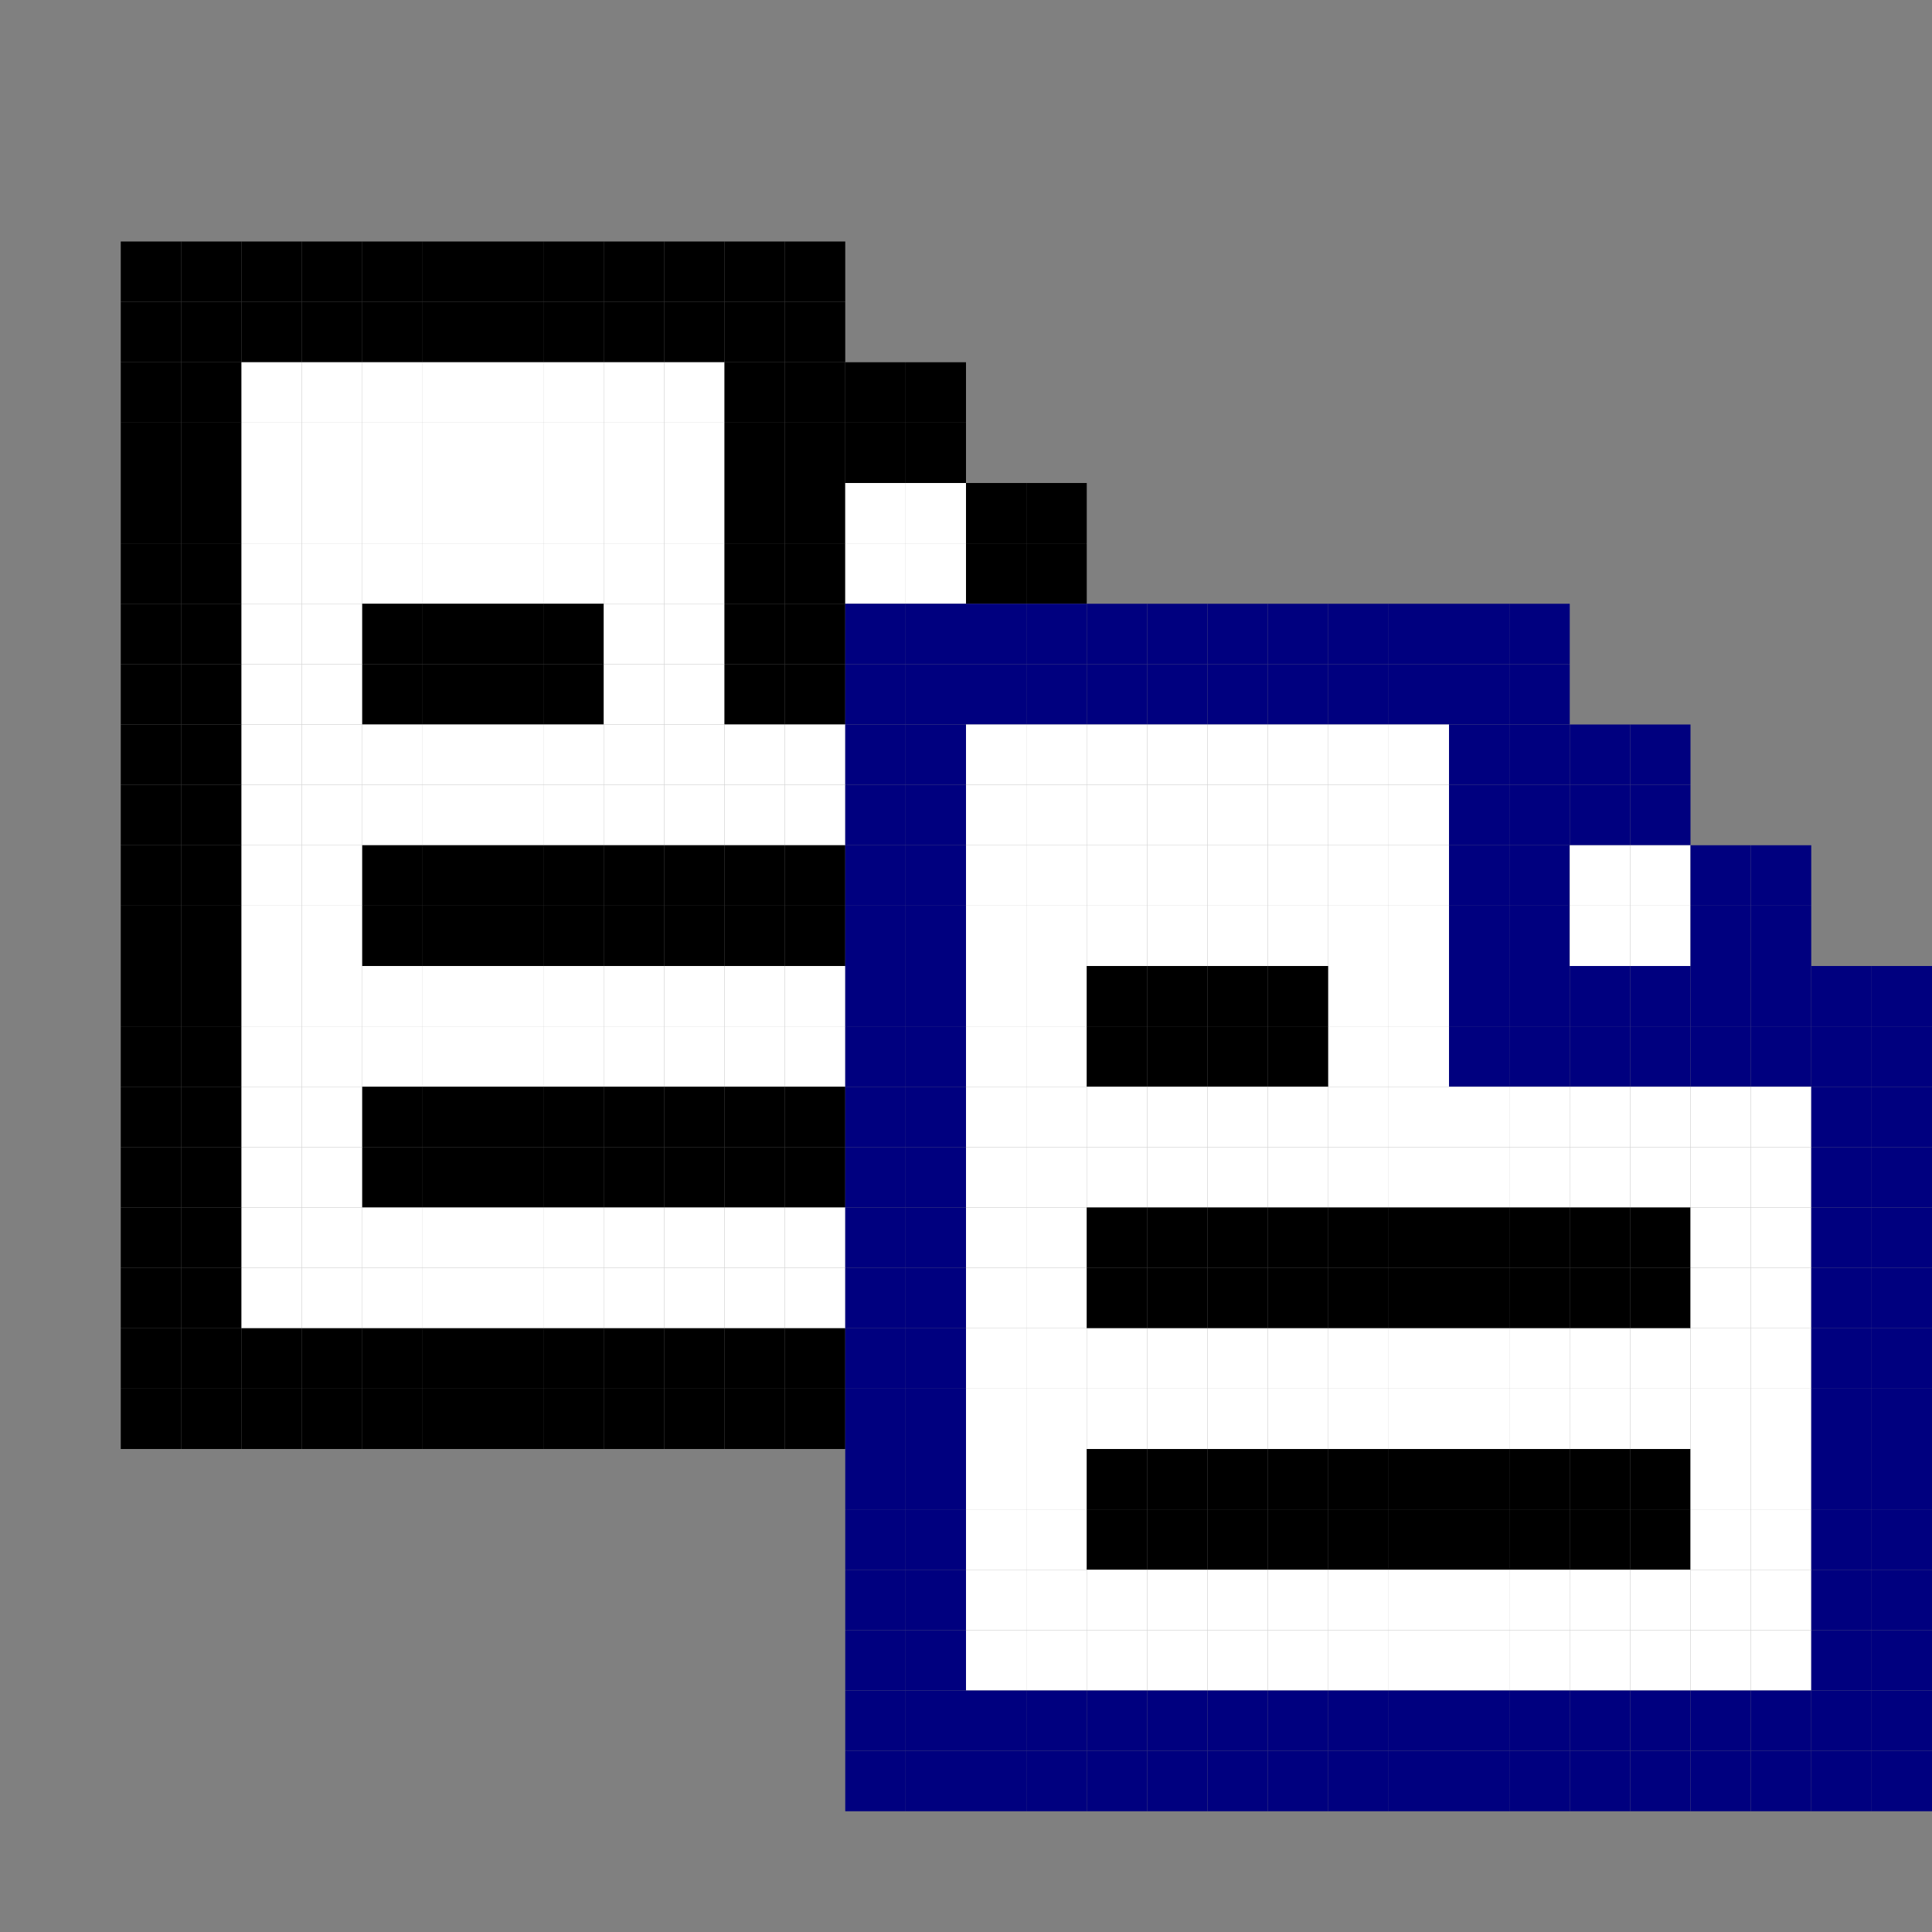 <?xml version="1.0" encoding="utf-8" ?>
<svg baseProfile="full" height="128px" version="1.1" width="128px" xmlns="http://www.w3.org/2000/svg" xmlns:ev="http://www.w3.org/2001/xml-events" xmlns:xlink="http://www.w3.org/1999/xlink"><rect width="100%" height="100%" fill="#808080" stroke="none"/><defs /><rect fill="rgb(0,0,0)" height="4px" width="4px" x="8px" y="16px" /><rect fill="rgb(0,0,0)" height="4px" width="4px" x="12px" y="16px" /><rect fill="rgb(0,0,0)" height="4px" width="4px" x="16px" y="16px" /><rect fill="rgb(0,0,0)" height="4px" width="4px" x="20px" y="16px" /><rect fill="rgb(0,0,0)" height="4px" width="4px" x="24px" y="16px" /><rect fill="rgb(0,0,0)" height="4px" width="4px" x="28px" y="16px" /><rect fill="rgb(0,0,0)" height="4px" width="4px" x="32px" y="16px" /><rect fill="rgb(0,0,0)" height="4px" width="4px" x="36px" y="16px" /><rect fill="rgb(0,0,0)" height="4px" width="4px" x="40px" y="16px" /><rect fill="rgb(0,0,0)" height="4px" width="4px" x="44px" y="16px" /><rect fill="rgb(0,0,0)" height="4px" width="4px" x="48px" y="16px" /><rect fill="rgb(0,0,0)" height="4px" width="4px" x="52px" y="16px" /><rect fill="rgb(0,0,0)" height="4px" width="4px" x="8px" y="20px" /><rect fill="rgb(0,0,0)" height="4px" width="4px" x="12px" y="20px" /><rect fill="rgb(0,0,0)" height="4px" width="4px" x="16px" y="20px" /><rect fill="rgb(0,0,0)" height="4px" width="4px" x="20px" y="20px" /><rect fill="rgb(0,0,0)" height="4px" width="4px" x="24px" y="20px" /><rect fill="rgb(0,0,0)" height="4px" width="4px" x="28px" y="20px" /><rect fill="rgb(0,0,0)" height="4px" width="4px" x="32px" y="20px" /><rect fill="rgb(0,0,0)" height="4px" width="4px" x="36px" y="20px" /><rect fill="rgb(0,0,0)" height="4px" width="4px" x="40px" y="20px" /><rect fill="rgb(0,0,0)" height="4px" width="4px" x="44px" y="20px" /><rect fill="rgb(0,0,0)" height="4px" width="4px" x="48px" y="20px" /><rect fill="rgb(0,0,0)" height="4px" width="4px" x="52px" y="20px" /><rect fill="rgb(0,0,0)" height="4px" width="4px" x="8px" y="24px" /><rect fill="rgb(0,0,0)" height="4px" width="4px" x="12px" y="24px" /><rect fill="rgb(255,255,255)" height="4px" width="4px" x="16px" y="24px" /><rect fill="rgb(255,255,255)" height="4px" width="4px" x="20px" y="24px" /><rect fill="rgb(255,255,255)" height="4px" width="4px" x="24px" y="24px" /><rect fill="rgb(255,255,255)" height="4px" width="4px" x="28px" y="24px" /><rect fill="rgb(255,255,255)" height="4px" width="4px" x="32px" y="24px" /><rect fill="rgb(255,255,255)" height="4px" width="4px" x="36px" y="24px" /><rect fill="rgb(255,255,255)" height="4px" width="4px" x="40px" y="24px" /><rect fill="rgb(255,255,255)" height="4px" width="4px" x="44px" y="24px" /><rect fill="rgb(0,0,0)" height="4px" width="4px" x="48px" y="24px" /><rect fill="rgb(0,0,0)" height="4px" width="4px" x="52px" y="24px" /><rect fill="rgb(0,0,0)" height="4px" width="4px" x="56px" y="24px" /><rect fill="rgb(0,0,0)" height="4px" width="4px" x="60px" y="24px" /><rect fill="rgb(0,0,0)" height="4px" width="4px" x="8px" y="28px" /><rect fill="rgb(0,0,0)" height="4px" width="4px" x="12px" y="28px" /><rect fill="rgb(255,255,255)" height="4px" width="4px" x="16px" y="28px" /><rect fill="rgb(255,255,255)" height="4px" width="4px" x="20px" y="28px" /><rect fill="rgb(255,255,255)" height="4px" width="4px" x="24px" y="28px" /><rect fill="rgb(255,255,255)" height="4px" width="4px" x="28px" y="28px" /><rect fill="rgb(255,255,255)" height="4px" width="4px" x="32px" y="28px" /><rect fill="rgb(255,255,255)" height="4px" width="4px" x="36px" y="28px" /><rect fill="rgb(255,255,255)" height="4px" width="4px" x="40px" y="28px" /><rect fill="rgb(255,255,255)" height="4px" width="4px" x="44px" y="28px" /><rect fill="rgb(0,0,0)" height="4px" width="4px" x="48px" y="28px" /><rect fill="rgb(0,0,0)" height="4px" width="4px" x="52px" y="28px" /><rect fill="rgb(0,0,0)" height="4px" width="4px" x="56px" y="28px" /><rect fill="rgb(0,0,0)" height="4px" width="4px" x="60px" y="28px" /><rect fill="rgb(0,0,0)" height="4px" width="4px" x="8px" y="32px" /><rect fill="rgb(0,0,0)" height="4px" width="4px" x="12px" y="32px" /><rect fill="rgb(255,255,255)" height="4px" width="4px" x="16px" y="32px" /><rect fill="rgb(255,255,255)" height="4px" width="4px" x="20px" y="32px" /><rect fill="rgb(255,255,255)" height="4px" width="4px" x="24px" y="32px" /><rect fill="rgb(255,255,255)" height="4px" width="4px" x="28px" y="32px" /><rect fill="rgb(255,255,255)" height="4px" width="4px" x="32px" y="32px" /><rect fill="rgb(255,255,255)" height="4px" width="4px" x="36px" y="32px" /><rect fill="rgb(255,255,255)" height="4px" width="4px" x="40px" y="32px" /><rect fill="rgb(255,255,255)" height="4px" width="4px" x="44px" y="32px" /><rect fill="rgb(0,0,0)" height="4px" width="4px" x="48px" y="32px" /><rect fill="rgb(0,0,0)" height="4px" width="4px" x="52px" y="32px" /><rect fill="rgb(255,255,255)" height="4px" width="4px" x="56px" y="32px" /><rect fill="rgb(255,255,255)" height="4px" width="4px" x="60px" y="32px" /><rect fill="rgb(0,0,0)" height="4px" width="4px" x="64px" y="32px" /><rect fill="rgb(0,0,0)" height="4px" width="4px" x="68px" y="32px" /><rect fill="rgb(0,0,0)" height="4px" width="4px" x="8px" y="36px" /><rect fill="rgb(0,0,0)" height="4px" width="4px" x="12px" y="36px" /><rect fill="rgb(255,255,255)" height="4px" width="4px" x="16px" y="36px" /><rect fill="rgb(255,255,255)" height="4px" width="4px" x="20px" y="36px" /><rect fill="rgb(255,255,255)" height="4px" width="4px" x="24px" y="36px" /><rect fill="rgb(255,255,255)" height="4px" width="4px" x="28px" y="36px" /><rect fill="rgb(255,255,255)" height="4px" width="4px" x="32px" y="36px" /><rect fill="rgb(255,255,255)" height="4px" width="4px" x="36px" y="36px" /><rect fill="rgb(255,255,255)" height="4px" width="4px" x="40px" y="36px" /><rect fill="rgb(255,255,255)" height="4px" width="4px" x="44px" y="36px" /><rect fill="rgb(0,0,0)" height="4px" width="4px" x="48px" y="36px" /><rect fill="rgb(0,0,0)" height="4px" width="4px" x="52px" y="36px" /><rect fill="rgb(255,255,255)" height="4px" width="4px" x="56px" y="36px" /><rect fill="rgb(255,255,255)" height="4px" width="4px" x="60px" y="36px" /><rect fill="rgb(0,0,0)" height="4px" width="4px" x="64px" y="36px" /><rect fill="rgb(0,0,0)" height="4px" width="4px" x="68px" y="36px" /><rect fill="rgb(0,0,0)" height="4px" width="4px" x="8px" y="40px" /><rect fill="rgb(0,0,0)" height="4px" width="4px" x="12px" y="40px" /><rect fill="rgb(255,255,255)" height="4px" width="4px" x="16px" y="40px" /><rect fill="rgb(255,255,255)" height="4px" width="4px" x="20px" y="40px" /><rect fill="rgb(0,0,0)" height="4px" width="4px" x="24px" y="40px" /><rect fill="rgb(0,0,0)" height="4px" width="4px" x="28px" y="40px" /><rect fill="rgb(0,0,0)" height="4px" width="4px" x="32px" y="40px" /><rect fill="rgb(0,0,0)" height="4px" width="4px" x="36px" y="40px" /><rect fill="rgb(255,255,255)" height="4px" width="4px" x="40px" y="40px" /><rect fill="rgb(255,255,255)" height="4px" width="4px" x="44px" y="40px" /><rect fill="rgb(0,0,0)" height="4px" width="4px" x="48px" y="40px" /><rect fill="rgb(0,0,0)" height="4px" width="4px" x="52px" y="40px" /><rect fill="rgb(0,0,127)" height="4px" width="4px" x="56px" y="40px" /><rect fill="rgb(0,0,127)" height="4px" width="4px" x="60px" y="40px" /><rect fill="rgb(0,0,127)" height="4px" width="4px" x="64px" y="40px" /><rect fill="rgb(0,0,127)" height="4px" width="4px" x="68px" y="40px" /><rect fill="rgb(0,0,127)" height="4px" width="4px" x="72px" y="40px" /><rect fill="rgb(0,0,127)" height="4px" width="4px" x="76px" y="40px" /><rect fill="rgb(0,0,127)" height="4px" width="4px" x="80px" y="40px" /><rect fill="rgb(0,0,127)" height="4px" width="4px" x="84px" y="40px" /><rect fill="rgb(0,0,127)" height="4px" width="4px" x="88px" y="40px" /><rect fill="rgb(0,0,127)" height="4px" width="4px" x="92px" y="40px" /><rect fill="rgb(0,0,127)" height="4px" width="4px" x="96px" y="40px" /><rect fill="rgb(0,0,127)" height="4px" width="4px" x="100px" y="40px" /><rect fill="rgb(0,0,0)" height="4px" width="4px" x="8px" y="44px" /><rect fill="rgb(0,0,0)" height="4px" width="4px" x="12px" y="44px" /><rect fill="rgb(255,255,255)" height="4px" width="4px" x="16px" y="44px" /><rect fill="rgb(255,255,255)" height="4px" width="4px" x="20px" y="44px" /><rect fill="rgb(0,0,0)" height="4px" width="4px" x="24px" y="44px" /><rect fill="rgb(0,0,0)" height="4px" width="4px" x="28px" y="44px" /><rect fill="rgb(0,0,0)" height="4px" width="4px" x="32px" y="44px" /><rect fill="rgb(0,0,0)" height="4px" width="4px" x="36px" y="44px" /><rect fill="rgb(255,255,255)" height="4px" width="4px" x="40px" y="44px" /><rect fill="rgb(255,255,255)" height="4px" width="4px" x="44px" y="44px" /><rect fill="rgb(0,0,0)" height="4px" width="4px" x="48px" y="44px" /><rect fill="rgb(0,0,0)" height="4px" width="4px" x="52px" y="44px" /><rect fill="rgb(0,0,127)" height="4px" width="4px" x="56px" y="44px" /><rect fill="rgb(0,0,127)" height="4px" width="4px" x="60px" y="44px" /><rect fill="rgb(0,0,127)" height="4px" width="4px" x="64px" y="44px" /><rect fill="rgb(0,0,127)" height="4px" width="4px" x="68px" y="44px" /><rect fill="rgb(0,0,127)" height="4px" width="4px" x="72px" y="44px" /><rect fill="rgb(0,0,127)" height="4px" width="4px" x="76px" y="44px" /><rect fill="rgb(0,0,127)" height="4px" width="4px" x="80px" y="44px" /><rect fill="rgb(0,0,127)" height="4px" width="4px" x="84px" y="44px" /><rect fill="rgb(0,0,127)" height="4px" width="4px" x="88px" y="44px" /><rect fill="rgb(0,0,127)" height="4px" width="4px" x="92px" y="44px" /><rect fill="rgb(0,0,127)" height="4px" width="4px" x="96px" y="44px" /><rect fill="rgb(0,0,127)" height="4px" width="4px" x="100px" y="44px" /><rect fill="rgb(0,0,0)" height="4px" width="4px" x="8px" y="48px" /><rect fill="rgb(0,0,0)" height="4px" width="4px" x="12px" y="48px" /><rect fill="rgb(255,255,255)" height="4px" width="4px" x="16px" y="48px" /><rect fill="rgb(255,255,255)" height="4px" width="4px" x="20px" y="48px" /><rect fill="rgb(255,255,255)" height="4px" width="4px" x="24px" y="48px" /><rect fill="rgb(255,255,255)" height="4px" width="4px" x="28px" y="48px" /><rect fill="rgb(255,255,255)" height="4px" width="4px" x="32px" y="48px" /><rect fill="rgb(255,255,255)" height="4px" width="4px" x="36px" y="48px" /><rect fill="rgb(255,255,255)" height="4px" width="4px" x="40px" y="48px" /><rect fill="rgb(255,255,255)" height="4px" width="4px" x="44px" y="48px" /><rect fill="rgb(255,255,255)" height="4px" width="4px" x="48px" y="48px" /><rect fill="rgb(255,255,255)" height="4px" width="4px" x="52px" y="48px" /><rect fill="rgb(0,0,127)" height="4px" width="4px" x="56px" y="48px" /><rect fill="rgb(0,0,127)" height="4px" width="4px" x="60px" y="48px" /><rect fill="rgb(255,255,255)" height="4px" width="4px" x="64px" y="48px" /><rect fill="rgb(255,255,255)" height="4px" width="4px" x="68px" y="48px" /><rect fill="rgb(255,255,255)" height="4px" width="4px" x="72px" y="48px" /><rect fill="rgb(255,255,255)" height="4px" width="4px" x="76px" y="48px" /><rect fill="rgb(255,255,255)" height="4px" width="4px" x="80px" y="48px" /><rect fill="rgb(255,255,255)" height="4px" width="4px" x="84px" y="48px" /><rect fill="rgb(255,255,255)" height="4px" width="4px" x="88px" y="48px" /><rect fill="rgb(255,255,255)" height="4px" width="4px" x="92px" y="48px" /><rect fill="rgb(0,0,127)" height="4px" width="4px" x="96px" y="48px" /><rect fill="rgb(0,0,127)" height="4px" width="4px" x="100px" y="48px" /><rect fill="rgb(0,0,127)" height="4px" width="4px" x="104px" y="48px" /><rect fill="rgb(0,0,127)" height="4px" width="4px" x="108px" y="48px" /><rect fill="rgb(0,0,0)" height="4px" width="4px" x="8px" y="52px" /><rect fill="rgb(0,0,0)" height="4px" width="4px" x="12px" y="52px" /><rect fill="rgb(255,255,255)" height="4px" width="4px" x="16px" y="52px" /><rect fill="rgb(255,255,255)" height="4px" width="4px" x="20px" y="52px" /><rect fill="rgb(255,255,255)" height="4px" width="4px" x="24px" y="52px" /><rect fill="rgb(255,255,255)" height="4px" width="4px" x="28px" y="52px" /><rect fill="rgb(255,255,255)" height="4px" width="4px" x="32px" y="52px" /><rect fill="rgb(255,255,255)" height="4px" width="4px" x="36px" y="52px" /><rect fill="rgb(255,255,255)" height="4px" width="4px" x="40px" y="52px" /><rect fill="rgb(255,255,255)" height="4px" width="4px" x="44px" y="52px" /><rect fill="rgb(255,255,255)" height="4px" width="4px" x="48px" y="52px" /><rect fill="rgb(255,255,255)" height="4px" width="4px" x="52px" y="52px" /><rect fill="rgb(0,0,127)" height="4px" width="4px" x="56px" y="52px" /><rect fill="rgb(0,0,127)" height="4px" width="4px" x="60px" y="52px" /><rect fill="rgb(255,255,255)" height="4px" width="4px" x="64px" y="52px" /><rect fill="rgb(255,255,255)" height="4px" width="4px" x="68px" y="52px" /><rect fill="rgb(255,255,255)" height="4px" width="4px" x="72px" y="52px" /><rect fill="rgb(255,255,255)" height="4px" width="4px" x="76px" y="52px" /><rect fill="rgb(255,255,255)" height="4px" width="4px" x="80px" y="52px" /><rect fill="rgb(255,255,255)" height="4px" width="4px" x="84px" y="52px" /><rect fill="rgb(255,255,255)" height="4px" width="4px" x="88px" y="52px" /><rect fill="rgb(255,255,255)" height="4px" width="4px" x="92px" y="52px" /><rect fill="rgb(0,0,127)" height="4px" width="4px" x="96px" y="52px" /><rect fill="rgb(0,0,127)" height="4px" width="4px" x="100px" y="52px" /><rect fill="rgb(0,0,127)" height="4px" width="4px" x="104px" y="52px" /><rect fill="rgb(0,0,127)" height="4px" width="4px" x="108px" y="52px" /><rect fill="rgb(0,0,0)" height="4px" width="4px" x="8px" y="56px" /><rect fill="rgb(0,0,0)" height="4px" width="4px" x="12px" y="56px" /><rect fill="rgb(255,255,255)" height="4px" width="4px" x="16px" y="56px" /><rect fill="rgb(255,255,255)" height="4px" width="4px" x="20px" y="56px" /><rect fill="rgb(0,0,0)" height="4px" width="4px" x="24px" y="56px" /><rect fill="rgb(0,0,0)" height="4px" width="4px" x="28px" y="56px" /><rect fill="rgb(0,0,0)" height="4px" width="4px" x="32px" y="56px" /><rect fill="rgb(0,0,0)" height="4px" width="4px" x="36px" y="56px" /><rect fill="rgb(0,0,0)" height="4px" width="4px" x="40px" y="56px" /><rect fill="rgb(0,0,0)" height="4px" width="4px" x="44px" y="56px" /><rect fill="rgb(0,0,0)" height="4px" width="4px" x="48px" y="56px" /><rect fill="rgb(0,0,0)" height="4px" width="4px" x="52px" y="56px" /><rect fill="rgb(0,0,127)" height="4px" width="4px" x="56px" y="56px" /><rect fill="rgb(0,0,127)" height="4px" width="4px" x="60px" y="56px" /><rect fill="rgb(255,255,255)" height="4px" width="4px" x="64px" y="56px" /><rect fill="rgb(255,255,255)" height="4px" width="4px" x="68px" y="56px" /><rect fill="rgb(255,255,255)" height="4px" width="4px" x="72px" y="56px" /><rect fill="rgb(255,255,255)" height="4px" width="4px" x="76px" y="56px" /><rect fill="rgb(255,255,255)" height="4px" width="4px" x="80px" y="56px" /><rect fill="rgb(255,255,255)" height="4px" width="4px" x="84px" y="56px" /><rect fill="rgb(255,255,255)" height="4px" width="4px" x="88px" y="56px" /><rect fill="rgb(255,255,255)" height="4px" width="4px" x="92px" y="56px" /><rect fill="rgb(0,0,127)" height="4px" width="4px" x="96px" y="56px" /><rect fill="rgb(0,0,127)" height="4px" width="4px" x="100px" y="56px" /><rect fill="rgb(255,255,255)" height="4px" width="4px" x="104px" y="56px" /><rect fill="rgb(255,255,255)" height="4px" width="4px" x="108px" y="56px" /><rect fill="rgb(0,0,127)" height="4px" width="4px" x="112px" y="56px" /><rect fill="rgb(0,0,127)" height="4px" width="4px" x="116px" y="56px" /><rect fill="rgb(0,0,0)" height="4px" width="4px" x="8px" y="60px" /><rect fill="rgb(0,0,0)" height="4px" width="4px" x="12px" y="60px" /><rect fill="rgb(255,255,255)" height="4px" width="4px" x="16px" y="60px" /><rect fill="rgb(255,255,255)" height="4px" width="4px" x="20px" y="60px" /><rect fill="rgb(0,0,0)" height="4px" width="4px" x="24px" y="60px" /><rect fill="rgb(0,0,0)" height="4px" width="4px" x="28px" y="60px" /><rect fill="rgb(0,0,0)" height="4px" width="4px" x="32px" y="60px" /><rect fill="rgb(0,0,0)" height="4px" width="4px" x="36px" y="60px" /><rect fill="rgb(0,0,0)" height="4px" width="4px" x="40px" y="60px" /><rect fill="rgb(0,0,0)" height="4px" width="4px" x="44px" y="60px" /><rect fill="rgb(0,0,0)" height="4px" width="4px" x="48px" y="60px" /><rect fill="rgb(0,0,0)" height="4px" width="4px" x="52px" y="60px" /><rect fill="rgb(0,0,127)" height="4px" width="4px" x="56px" y="60px" /><rect fill="rgb(0,0,127)" height="4px" width="4px" x="60px" y="60px" /><rect fill="rgb(255,255,255)" height="4px" width="4px" x="64px" y="60px" /><rect fill="rgb(255,255,255)" height="4px" width="4px" x="68px" y="60px" /><rect fill="rgb(255,255,255)" height="4px" width="4px" x="72px" y="60px" /><rect fill="rgb(255,255,255)" height="4px" width="4px" x="76px" y="60px" /><rect fill="rgb(255,255,255)" height="4px" width="4px" x="80px" y="60px" /><rect fill="rgb(255,255,255)" height="4px" width="4px" x="84px" y="60px" /><rect fill="rgb(255,255,255)" height="4px" width="4px" x="88px" y="60px" /><rect fill="rgb(255,255,255)" height="4px" width="4px" x="92px" y="60px" /><rect fill="rgb(0,0,127)" height="4px" width="4px" x="96px" y="60px" /><rect fill="rgb(0,0,127)" height="4px" width="4px" x="100px" y="60px" /><rect fill="rgb(255,255,255)" height="4px" width="4px" x="104px" y="60px" /><rect fill="rgb(255,255,255)" height="4px" width="4px" x="108px" y="60px" /><rect fill="rgb(0,0,127)" height="4px" width="4px" x="112px" y="60px" /><rect fill="rgb(0,0,127)" height="4px" width="4px" x="116px" y="60px" /><rect fill="rgb(0,0,0)" height="4px" width="4px" x="8px" y="64px" /><rect fill="rgb(0,0,0)" height="4px" width="4px" x="12px" y="64px" /><rect fill="rgb(255,255,255)" height="4px" width="4px" x="16px" y="64px" /><rect fill="rgb(255,255,255)" height="4px" width="4px" x="20px" y="64px" /><rect fill="rgb(255,255,255)" height="4px" width="4px" x="24px" y="64px" /><rect fill="rgb(255,255,255)" height="4px" width="4px" x="28px" y="64px" /><rect fill="rgb(255,255,255)" height="4px" width="4px" x="32px" y="64px" /><rect fill="rgb(255,255,255)" height="4px" width="4px" x="36px" y="64px" /><rect fill="rgb(255,255,255)" height="4px" width="4px" x="40px" y="64px" /><rect fill="rgb(255,255,255)" height="4px" width="4px" x="44px" y="64px" /><rect fill="rgb(255,255,255)" height="4px" width="4px" x="48px" y="64px" /><rect fill="rgb(255,255,255)" height="4px" width="4px" x="52px" y="64px" /><rect fill="rgb(0,0,127)" height="4px" width="4px" x="56px" y="64px" /><rect fill="rgb(0,0,127)" height="4px" width="4px" x="60px" y="64px" /><rect fill="rgb(255,255,255)" height="4px" width="4px" x="64px" y="64px" /><rect fill="rgb(255,255,255)" height="4px" width="4px" x="68px" y="64px" /><rect fill="rgb(0,0,0)" height="4px" width="4px" x="72px" y="64px" /><rect fill="rgb(0,0,0)" height="4px" width="4px" x="76px" y="64px" /><rect fill="rgb(0,0,0)" height="4px" width="4px" x="80px" y="64px" /><rect fill="rgb(0,0,0)" height="4px" width="4px" x="84px" y="64px" /><rect fill="rgb(255,255,255)" height="4px" width="4px" x="88px" y="64px" /><rect fill="rgb(255,255,255)" height="4px" width="4px" x="92px" y="64px" /><rect fill="rgb(0,0,127)" height="4px" width="4px" x="96px" y="64px" /><rect fill="rgb(0,0,127)" height="4px" width="4px" x="100px" y="64px" /><rect fill="rgb(0,0,127)" height="4px" width="4px" x="104px" y="64px" /><rect fill="rgb(0,0,127)" height="4px" width="4px" x="108px" y="64px" /><rect fill="rgb(0,0,127)" height="4px" width="4px" x="112px" y="64px" /><rect fill="rgb(0,0,127)" height="4px" width="4px" x="116px" y="64px" /><rect fill="rgb(0,0,127)" height="4px" width="4px" x="120px" y="64px" /><rect fill="rgb(0,0,127)" height="4px" width="4px" x="124px" y="64px" /><rect fill="rgb(0,0,0)" height="4px" width="4px" x="8px" y="68px" /><rect fill="rgb(0,0,0)" height="4px" width="4px" x="12px" y="68px" /><rect fill="rgb(255,255,255)" height="4px" width="4px" x="16px" y="68px" /><rect fill="rgb(255,255,255)" height="4px" width="4px" x="20px" y="68px" /><rect fill="rgb(255,255,255)" height="4px" width="4px" x="24px" y="68px" /><rect fill="rgb(255,255,255)" height="4px" width="4px" x="28px" y="68px" /><rect fill="rgb(255,255,255)" height="4px" width="4px" x="32px" y="68px" /><rect fill="rgb(255,255,255)" height="4px" width="4px" x="36px" y="68px" /><rect fill="rgb(255,255,255)" height="4px" width="4px" x="40px" y="68px" /><rect fill="rgb(255,255,255)" height="4px" width="4px" x="44px" y="68px" /><rect fill="rgb(255,255,255)" height="4px" width="4px" x="48px" y="68px" /><rect fill="rgb(255,255,255)" height="4px" width="4px" x="52px" y="68px" /><rect fill="rgb(0,0,127)" height="4px" width="4px" x="56px" y="68px" /><rect fill="rgb(0,0,127)" height="4px" width="4px" x="60px" y="68px" /><rect fill="rgb(255,255,255)" height="4px" width="4px" x="64px" y="68px" /><rect fill="rgb(255,255,255)" height="4px" width="4px" x="68px" y="68px" /><rect fill="rgb(0,0,0)" height="4px" width="4px" x="72px" y="68px" /><rect fill="rgb(0,0,0)" height="4px" width="4px" x="76px" y="68px" /><rect fill="rgb(0,0,0)" height="4px" width="4px" x="80px" y="68px" /><rect fill="rgb(0,0,0)" height="4px" width="4px" x="84px" y="68px" /><rect fill="rgb(255,255,255)" height="4px" width="4px" x="88px" y="68px" /><rect fill="rgb(255,255,255)" height="4px" width="4px" x="92px" y="68px" /><rect fill="rgb(0,0,127)" height="4px" width="4px" x="96px" y="68px" /><rect fill="rgb(0,0,127)" height="4px" width="4px" x="100px" y="68px" /><rect fill="rgb(0,0,127)" height="4px" width="4px" x="104px" y="68px" /><rect fill="rgb(0,0,127)" height="4px" width="4px" x="108px" y="68px" /><rect fill="rgb(0,0,127)" height="4px" width="4px" x="112px" y="68px" /><rect fill="rgb(0,0,127)" height="4px" width="4px" x="116px" y="68px" /><rect fill="rgb(0,0,127)" height="4px" width="4px" x="120px" y="68px" /><rect fill="rgb(0,0,127)" height="4px" width="4px" x="124px" y="68px" /><rect fill="rgb(0,0,0)" height="4px" width="4px" x="8px" y="72px" /><rect fill="rgb(0,0,0)" height="4px" width="4px" x="12px" y="72px" /><rect fill="rgb(255,255,255)" height="4px" width="4px" x="16px" y="72px" /><rect fill="rgb(255,255,255)" height="4px" width="4px" x="20px" y="72px" /><rect fill="rgb(0,0,0)" height="4px" width="4px" x="24px" y="72px" /><rect fill="rgb(0,0,0)" height="4px" width="4px" x="28px" y="72px" /><rect fill="rgb(0,0,0)" height="4px" width="4px" x="32px" y="72px" /><rect fill="rgb(0,0,0)" height="4px" width="4px" x="36px" y="72px" /><rect fill="rgb(0,0,0)" height="4px" width="4px" x="40px" y="72px" /><rect fill="rgb(0,0,0)" height="4px" width="4px" x="44px" y="72px" /><rect fill="rgb(0,0,0)" height="4px" width="4px" x="48px" y="72px" /><rect fill="rgb(0,0,0)" height="4px" width="4px" x="52px" y="72px" /><rect fill="rgb(0,0,127)" height="4px" width="4px" x="56px" y="72px" /><rect fill="rgb(0,0,127)" height="4px" width="4px" x="60px" y="72px" /><rect fill="rgb(255,255,255)" height="4px" width="4px" x="64px" y="72px" /><rect fill="rgb(255,255,255)" height="4px" width="4px" x="68px" y="72px" /><rect fill="rgb(255,255,255)" height="4px" width="4px" x="72px" y="72px" /><rect fill="rgb(255,255,255)" height="4px" width="4px" x="76px" y="72px" /><rect fill="rgb(255,255,255)" height="4px" width="4px" x="80px" y="72px" /><rect fill="rgb(255,255,255)" height="4px" width="4px" x="84px" y="72px" /><rect fill="rgb(255,255,255)" height="4px" width="4px" x="88px" y="72px" /><rect fill="rgb(255,255,255)" height="4px" width="4px" x="92px" y="72px" /><rect fill="rgb(255,255,255)" height="4px" width="4px" x="96px" y="72px" /><rect fill="rgb(255,255,255)" height="4px" width="4px" x="100px" y="72px" /><rect fill="rgb(255,255,255)" height="4px" width="4px" x="104px" y="72px" /><rect fill="rgb(255,255,255)" height="4px" width="4px" x="108px" y="72px" /><rect fill="rgb(255,255,255)" height="4px" width="4px" x="112px" y="72px" /><rect fill="rgb(255,255,255)" height="4px" width="4px" x="116px" y="72px" /><rect fill="rgb(0,0,127)" height="4px" width="4px" x="120px" y="72px" /><rect fill="rgb(0,0,127)" height="4px" width="4px" x="124px" y="72px" /><rect fill="rgb(0,0,0)" height="4px" width="4px" x="8px" y="76px" /><rect fill="rgb(0,0,0)" height="4px" width="4px" x="12px" y="76px" /><rect fill="rgb(255,255,255)" height="4px" width="4px" x="16px" y="76px" /><rect fill="rgb(255,255,255)" height="4px" width="4px" x="20px" y="76px" /><rect fill="rgb(0,0,0)" height="4px" width="4px" x="24px" y="76px" /><rect fill="rgb(0,0,0)" height="4px" width="4px" x="28px" y="76px" /><rect fill="rgb(0,0,0)" height="4px" width="4px" x="32px" y="76px" /><rect fill="rgb(0,0,0)" height="4px" width="4px" x="36px" y="76px" /><rect fill="rgb(0,0,0)" height="4px" width="4px" x="40px" y="76px" /><rect fill="rgb(0,0,0)" height="4px" width="4px" x="44px" y="76px" /><rect fill="rgb(0,0,0)" height="4px" width="4px" x="48px" y="76px" /><rect fill="rgb(0,0,0)" height="4px" width="4px" x="52px" y="76px" /><rect fill="rgb(0,0,127)" height="4px" width="4px" x="56px" y="76px" /><rect fill="rgb(0,0,127)" height="4px" width="4px" x="60px" y="76px" /><rect fill="rgb(255,255,255)" height="4px" width="4px" x="64px" y="76px" /><rect fill="rgb(255,255,255)" height="4px" width="4px" x="68px" y="76px" /><rect fill="rgb(255,255,255)" height="4px" width="4px" x="72px" y="76px" /><rect fill="rgb(255,255,255)" height="4px" width="4px" x="76px" y="76px" /><rect fill="rgb(255,255,255)" height="4px" width="4px" x="80px" y="76px" /><rect fill="rgb(255,255,255)" height="4px" width="4px" x="84px" y="76px" /><rect fill="rgb(255,255,255)" height="4px" width="4px" x="88px" y="76px" /><rect fill="rgb(255,255,255)" height="4px" width="4px" x="92px" y="76px" /><rect fill="rgb(255,255,255)" height="4px" width="4px" x="96px" y="76px" /><rect fill="rgb(255,255,255)" height="4px" width="4px" x="100px" y="76px" /><rect fill="rgb(255,255,255)" height="4px" width="4px" x="104px" y="76px" /><rect fill="rgb(255,255,255)" height="4px" width="4px" x="108px" y="76px" /><rect fill="rgb(255,255,255)" height="4px" width="4px" x="112px" y="76px" /><rect fill="rgb(255,255,255)" height="4px" width="4px" x="116px" y="76px" /><rect fill="rgb(0,0,127)" height="4px" width="4px" x="120px" y="76px" /><rect fill="rgb(0,0,127)" height="4px" width="4px" x="124px" y="76px" /><rect fill="rgb(0,0,0)" height="4px" width="4px" x="8px" y="80px" /><rect fill="rgb(0,0,0)" height="4px" width="4px" x="12px" y="80px" /><rect fill="rgb(255,255,255)" height="4px" width="4px" x="16px" y="80px" /><rect fill="rgb(255,255,255)" height="4px" width="4px" x="20px" y="80px" /><rect fill="rgb(255,255,255)" height="4px" width="4px" x="24px" y="80px" /><rect fill="rgb(255,255,255)" height="4px" width="4px" x="28px" y="80px" /><rect fill="rgb(255,255,255)" height="4px" width="4px" x="32px" y="80px" /><rect fill="rgb(255,255,255)" height="4px" width="4px" x="36px" y="80px" /><rect fill="rgb(255,255,255)" height="4px" width="4px" x="40px" y="80px" /><rect fill="rgb(255,255,255)" height="4px" width="4px" x="44px" y="80px" /><rect fill="rgb(255,255,255)" height="4px" width="4px" x="48px" y="80px" /><rect fill="rgb(255,255,255)" height="4px" width="4px" x="52px" y="80px" /><rect fill="rgb(0,0,127)" height="4px" width="4px" x="56px" y="80px" /><rect fill="rgb(0,0,127)" height="4px" width="4px" x="60px" y="80px" /><rect fill="rgb(255,255,255)" height="4px" width="4px" x="64px" y="80px" /><rect fill="rgb(255,255,255)" height="4px" width="4px" x="68px" y="80px" /><rect fill="rgb(0,0,0)" height="4px" width="4px" x="72px" y="80px" /><rect fill="rgb(0,0,0)" height="4px" width="4px" x="76px" y="80px" /><rect fill="rgb(0,0,0)" height="4px" width="4px" x="80px" y="80px" /><rect fill="rgb(0,0,0)" height="4px" width="4px" x="84px" y="80px" /><rect fill="rgb(0,0,0)" height="4px" width="4px" x="88px" y="80px" /><rect fill="rgb(0,0,0)" height="4px" width="4px" x="92px" y="80px" /><rect fill="rgb(0,0,0)" height="4px" width="4px" x="96px" y="80px" /><rect fill="rgb(0,0,0)" height="4px" width="4px" x="100px" y="80px" /><rect fill="rgb(0,0,0)" height="4px" width="4px" x="104px" y="80px" /><rect fill="rgb(0,0,0)" height="4px" width="4px" x="108px" y="80px" /><rect fill="rgb(255,255,255)" height="4px" width="4px" x="112px" y="80px" /><rect fill="rgb(255,255,255)" height="4px" width="4px" x="116px" y="80px" /><rect fill="rgb(0,0,127)" height="4px" width="4px" x="120px" y="80px" /><rect fill="rgb(0,0,127)" height="4px" width="4px" x="124px" y="80px" /><rect fill="rgb(0,0,0)" height="4px" width="4px" x="8px" y="84px" /><rect fill="rgb(0,0,0)" height="4px" width="4px" x="12px" y="84px" /><rect fill="rgb(255,255,255)" height="4px" width="4px" x="16px" y="84px" /><rect fill="rgb(255,255,255)" height="4px" width="4px" x="20px" y="84px" /><rect fill="rgb(255,255,255)" height="4px" width="4px" x="24px" y="84px" /><rect fill="rgb(255,255,255)" height="4px" width="4px" x="28px" y="84px" /><rect fill="rgb(255,255,255)" height="4px" width="4px" x="32px" y="84px" /><rect fill="rgb(255,255,255)" height="4px" width="4px" x="36px" y="84px" /><rect fill="rgb(255,255,255)" height="4px" width="4px" x="40px" y="84px" /><rect fill="rgb(255,255,255)" height="4px" width="4px" x="44px" y="84px" /><rect fill="rgb(255,255,255)" height="4px" width="4px" x="48px" y="84px" /><rect fill="rgb(255,255,255)" height="4px" width="4px" x="52px" y="84px" /><rect fill="rgb(0,0,127)" height="4px" width="4px" x="56px" y="84px" /><rect fill="rgb(0,0,127)" height="4px" width="4px" x="60px" y="84px" /><rect fill="rgb(255,255,255)" height="4px" width="4px" x="64px" y="84px" /><rect fill="rgb(255,255,255)" height="4px" width="4px" x="68px" y="84px" /><rect fill="rgb(0,0,0)" height="4px" width="4px" x="72px" y="84px" /><rect fill="rgb(0,0,0)" height="4px" width="4px" x="76px" y="84px" /><rect fill="rgb(0,0,0)" height="4px" width="4px" x="80px" y="84px" /><rect fill="rgb(0,0,0)" height="4px" width="4px" x="84px" y="84px" /><rect fill="rgb(0,0,0)" height="4px" width="4px" x="88px" y="84px" /><rect fill="rgb(0,0,0)" height="4px" width="4px" x="92px" y="84px" /><rect fill="rgb(0,0,0)" height="4px" width="4px" x="96px" y="84px" /><rect fill="rgb(0,0,0)" height="4px" width="4px" x="100px" y="84px" /><rect fill="rgb(0,0,0)" height="4px" width="4px" x="104px" y="84px" /><rect fill="rgb(0,0,0)" height="4px" width="4px" x="108px" y="84px" /><rect fill="rgb(255,255,255)" height="4px" width="4px" x="112px" y="84px" /><rect fill="rgb(255,255,255)" height="4px" width="4px" x="116px" y="84px" /><rect fill="rgb(0,0,127)" height="4px" width="4px" x="120px" y="84px" /><rect fill="rgb(0,0,127)" height="4px" width="4px" x="124px" y="84px" /><rect fill="rgb(0,0,0)" height="4px" width="4px" x="8px" y="88px" /><rect fill="rgb(0,0,0)" height="4px" width="4px" x="12px" y="88px" /><rect fill="rgb(0,0,0)" height="4px" width="4px" x="16px" y="88px" /><rect fill="rgb(0,0,0)" height="4px" width="4px" x="20px" y="88px" /><rect fill="rgb(0,0,0)" height="4px" width="4px" x="24px" y="88px" /><rect fill="rgb(0,0,0)" height="4px" width="4px" x="28px" y="88px" /><rect fill="rgb(0,0,0)" height="4px" width="4px" x="32px" y="88px" /><rect fill="rgb(0,0,0)" height="4px" width="4px" x="36px" y="88px" /><rect fill="rgb(0,0,0)" height="4px" width="4px" x="40px" y="88px" /><rect fill="rgb(0,0,0)" height="4px" width="4px" x="44px" y="88px" /><rect fill="rgb(0,0,0)" height="4px" width="4px" x="48px" y="88px" /><rect fill="rgb(0,0,0)" height="4px" width="4px" x="52px" y="88px" /><rect fill="rgb(0,0,127)" height="4px" width="4px" x="56px" y="88px" /><rect fill="rgb(0,0,127)" height="4px" width="4px" x="60px" y="88px" /><rect fill="rgb(255,255,255)" height="4px" width="4px" x="64px" y="88px" /><rect fill="rgb(255,255,255)" height="4px" width="4px" x="68px" y="88px" /><rect fill="rgb(255,255,255)" height="4px" width="4px" x="72px" y="88px" /><rect fill="rgb(255,255,255)" height="4px" width="4px" x="76px" y="88px" /><rect fill="rgb(255,255,255)" height="4px" width="4px" x="80px" y="88px" /><rect fill="rgb(255,255,255)" height="4px" width="4px" x="84px" y="88px" /><rect fill="rgb(255,255,255)" height="4px" width="4px" x="88px" y="88px" /><rect fill="rgb(255,255,255)" height="4px" width="4px" x="92px" y="88px" /><rect fill="rgb(255,255,255)" height="4px" width="4px" x="96px" y="88px" /><rect fill="rgb(255,255,255)" height="4px" width="4px" x="100px" y="88px" /><rect fill="rgb(255,255,255)" height="4px" width="4px" x="104px" y="88px" /><rect fill="rgb(255,255,255)" height="4px" width="4px" x="108px" y="88px" /><rect fill="rgb(255,255,255)" height="4px" width="4px" x="112px" y="88px" /><rect fill="rgb(255,255,255)" height="4px" width="4px" x="116px" y="88px" /><rect fill="rgb(0,0,127)" height="4px" width="4px" x="120px" y="88px" /><rect fill="rgb(0,0,127)" height="4px" width="4px" x="124px" y="88px" /><rect fill="rgb(0,0,0)" height="4px" width="4px" x="8px" y="92px" /><rect fill="rgb(0,0,0)" height="4px" width="4px" x="12px" y="92px" /><rect fill="rgb(0,0,0)" height="4px" width="4px" x="16px" y="92px" /><rect fill="rgb(0,0,0)" height="4px" width="4px" x="20px" y="92px" /><rect fill="rgb(0,0,0)" height="4px" width="4px" x="24px" y="92px" /><rect fill="rgb(0,0,0)" height="4px" width="4px" x="28px" y="92px" /><rect fill="rgb(0,0,0)" height="4px" width="4px" x="32px" y="92px" /><rect fill="rgb(0,0,0)" height="4px" width="4px" x="36px" y="92px" /><rect fill="rgb(0,0,0)" height="4px" width="4px" x="40px" y="92px" /><rect fill="rgb(0,0,0)" height="4px" width="4px" x="44px" y="92px" /><rect fill="rgb(0,0,0)" height="4px" width="4px" x="48px" y="92px" /><rect fill="rgb(0,0,0)" height="4px" width="4px" x="52px" y="92px" /><rect fill="rgb(0,0,127)" height="4px" width="4px" x="56px" y="92px" /><rect fill="rgb(0,0,127)" height="4px" width="4px" x="60px" y="92px" /><rect fill="rgb(255,255,255)" height="4px" width="4px" x="64px" y="92px" /><rect fill="rgb(255,255,255)" height="4px" width="4px" x="68px" y="92px" /><rect fill="rgb(255,255,255)" height="4px" width="4px" x="72px" y="92px" /><rect fill="rgb(255,255,255)" height="4px" width="4px" x="76px" y="92px" /><rect fill="rgb(255,255,255)" height="4px" width="4px" x="80px" y="92px" /><rect fill="rgb(255,255,255)" height="4px" width="4px" x="84px" y="92px" /><rect fill="rgb(255,255,255)" height="4px" width="4px" x="88px" y="92px" /><rect fill="rgb(255,255,255)" height="4px" width="4px" x="92px" y="92px" /><rect fill="rgb(255,255,255)" height="4px" width="4px" x="96px" y="92px" /><rect fill="rgb(255,255,255)" height="4px" width="4px" x="100px" y="92px" /><rect fill="rgb(255,255,255)" height="4px" width="4px" x="104px" y="92px" /><rect fill="rgb(255,255,255)" height="4px" width="4px" x="108px" y="92px" /><rect fill="rgb(255,255,255)" height="4px" width="4px" x="112px" y="92px" /><rect fill="rgb(255,255,255)" height="4px" width="4px" x="116px" y="92px" /><rect fill="rgb(0,0,127)" height="4px" width="4px" x="120px" y="92px" /><rect fill="rgb(0,0,127)" height="4px" width="4px" x="124px" y="92px" /><rect fill="rgb(0,0,127)" height="4px" width="4px" x="56px" y="96px" /><rect fill="rgb(0,0,127)" height="4px" width="4px" x="60px" y="96px" /><rect fill="rgb(255,255,255)" height="4px" width="4px" x="64px" y="96px" /><rect fill="rgb(255,255,255)" height="4px" width="4px" x="68px" y="96px" /><rect fill="rgb(0,0,0)" height="4px" width="4px" x="72px" y="96px" /><rect fill="rgb(0,0,0)" height="4px" width="4px" x="76px" y="96px" /><rect fill="rgb(0,0,0)" height="4px" width="4px" x="80px" y="96px" /><rect fill="rgb(0,0,0)" height="4px" width="4px" x="84px" y="96px" /><rect fill="rgb(0,0,0)" height="4px" width="4px" x="88px" y="96px" /><rect fill="rgb(0,0,0)" height="4px" width="4px" x="92px" y="96px" /><rect fill="rgb(0,0,0)" height="4px" width="4px" x="96px" y="96px" /><rect fill="rgb(0,0,0)" height="4px" width="4px" x="100px" y="96px" /><rect fill="rgb(0,0,0)" height="4px" width="4px" x="104px" y="96px" /><rect fill="rgb(0,0,0)" height="4px" width="4px" x="108px" y="96px" /><rect fill="rgb(255,255,255)" height="4px" width="4px" x="112px" y="96px" /><rect fill="rgb(255,255,255)" height="4px" width="4px" x="116px" y="96px" /><rect fill="rgb(0,0,127)" height="4px" width="4px" x="120px" y="96px" /><rect fill="rgb(0,0,127)" height="4px" width="4px" x="124px" y="96px" /><rect fill="rgb(0,0,127)" height="4px" width="4px" x="56px" y="100px" /><rect fill="rgb(0,0,127)" height="4px" width="4px" x="60px" y="100px" /><rect fill="rgb(255,255,255)" height="4px" width="4px" x="64px" y="100px" /><rect fill="rgb(255,255,255)" height="4px" width="4px" x="68px" y="100px" /><rect fill="rgb(0,0,0)" height="4px" width="4px" x="72px" y="100px" /><rect fill="rgb(0,0,0)" height="4px" width="4px" x="76px" y="100px" /><rect fill="rgb(0,0,0)" height="4px" width="4px" x="80px" y="100px" /><rect fill="rgb(0,0,0)" height="4px" width="4px" x="84px" y="100px" /><rect fill="rgb(0,0,0)" height="4px" width="4px" x="88px" y="100px" /><rect fill="rgb(0,0,0)" height="4px" width="4px" x="92px" y="100px" /><rect fill="rgb(0,0,0)" height="4px" width="4px" x="96px" y="100px" /><rect fill="rgb(0,0,0)" height="4px" width="4px" x="100px" y="100px" /><rect fill="rgb(0,0,0)" height="4px" width="4px" x="104px" y="100px" /><rect fill="rgb(0,0,0)" height="4px" width="4px" x="108px" y="100px" /><rect fill="rgb(255,255,255)" height="4px" width="4px" x="112px" y="100px" /><rect fill="rgb(255,255,255)" height="4px" width="4px" x="116px" y="100px" /><rect fill="rgb(0,0,127)" height="4px" width="4px" x="120px" y="100px" /><rect fill="rgb(0,0,127)" height="4px" width="4px" x="124px" y="100px" /><rect fill="rgb(0,0,127)" height="4px" width="4px" x="56px" y="104px" /><rect fill="rgb(0,0,127)" height="4px" width="4px" x="60px" y="104px" /><rect fill="rgb(255,255,255)" height="4px" width="4px" x="64px" y="104px" /><rect fill="rgb(255,255,255)" height="4px" width="4px" x="68px" y="104px" /><rect fill="rgb(255,255,255)" height="4px" width="4px" x="72px" y="104px" /><rect fill="rgb(255,255,255)" height="4px" width="4px" x="76px" y="104px" /><rect fill="rgb(255,255,255)" height="4px" width="4px" x="80px" y="104px" /><rect fill="rgb(255,255,255)" height="4px" width="4px" x="84px" y="104px" /><rect fill="rgb(255,255,255)" height="4px" width="4px" x="88px" y="104px" /><rect fill="rgb(255,255,255)" height="4px" width="4px" x="92px" y="104px" /><rect fill="rgb(255,255,255)" height="4px" width="4px" x="96px" y="104px" /><rect fill="rgb(255,255,255)" height="4px" width="4px" x="100px" y="104px" /><rect fill="rgb(255,255,255)" height="4px" width="4px" x="104px" y="104px" /><rect fill="rgb(255,255,255)" height="4px" width="4px" x="108px" y="104px" /><rect fill="rgb(255,255,255)" height="4px" width="4px" x="112px" y="104px" /><rect fill="rgb(255,255,255)" height="4px" width="4px" x="116px" y="104px" /><rect fill="rgb(0,0,127)" height="4px" width="4px" x="120px" y="104px" /><rect fill="rgb(0,0,127)" height="4px" width="4px" x="124px" y="104px" /><rect fill="rgb(0,0,127)" height="4px" width="4px" x="56px" y="108px" /><rect fill="rgb(0,0,127)" height="4px" width="4px" x="60px" y="108px" /><rect fill="rgb(255,255,255)" height="4px" width="4px" x="64px" y="108px" /><rect fill="rgb(255,255,255)" height="4px" width="4px" x="68px" y="108px" /><rect fill="rgb(255,255,255)" height="4px" width="4px" x="72px" y="108px" /><rect fill="rgb(255,255,255)" height="4px" width="4px" x="76px" y="108px" /><rect fill="rgb(255,255,255)" height="4px" width="4px" x="80px" y="108px" /><rect fill="rgb(255,255,255)" height="4px" width="4px" x="84px" y="108px" /><rect fill="rgb(255,255,255)" height="4px" width="4px" x="88px" y="108px" /><rect fill="rgb(255,255,255)" height="4px" width="4px" x="92px" y="108px" /><rect fill="rgb(255,255,255)" height="4px" width="4px" x="96px" y="108px" /><rect fill="rgb(255,255,255)" height="4px" width="4px" x="100px" y="108px" /><rect fill="rgb(255,255,255)" height="4px" width="4px" x="104px" y="108px" /><rect fill="rgb(255,255,255)" height="4px" width="4px" x="108px" y="108px" /><rect fill="rgb(255,255,255)" height="4px" width="4px" x="112px" y="108px" /><rect fill="rgb(255,255,255)" height="4px" width="4px" x="116px" y="108px" /><rect fill="rgb(0,0,127)" height="4px" width="4px" x="120px" y="108px" /><rect fill="rgb(0,0,127)" height="4px" width="4px" x="124px" y="108px" /><rect fill="rgb(0,0,127)" height="4px" width="4px" x="56px" y="112px" /><rect fill="rgb(0,0,127)" height="4px" width="4px" x="60px" y="112px" /><rect fill="rgb(0,0,127)" height="4px" width="4px" x="64px" y="112px" /><rect fill="rgb(0,0,127)" height="4px" width="4px" x="68px" y="112px" /><rect fill="rgb(0,0,127)" height="4px" width="4px" x="72px" y="112px" /><rect fill="rgb(0,0,127)" height="4px" width="4px" x="76px" y="112px" /><rect fill="rgb(0,0,127)" height="4px" width="4px" x="80px" y="112px" /><rect fill="rgb(0,0,127)" height="4px" width="4px" x="84px" y="112px" /><rect fill="rgb(0,0,127)" height="4px" width="4px" x="88px" y="112px" /><rect fill="rgb(0,0,127)" height="4px" width="4px" x="92px" y="112px" /><rect fill="rgb(0,0,127)" height="4px" width="4px" x="96px" y="112px" /><rect fill="rgb(0,0,127)" height="4px" width="4px" x="100px" y="112px" /><rect fill="rgb(0,0,127)" height="4px" width="4px" x="104px" y="112px" /><rect fill="rgb(0,0,127)" height="4px" width="4px" x="108px" y="112px" /><rect fill="rgb(0,0,127)" height="4px" width="4px" x="112px" y="112px" /><rect fill="rgb(0,0,127)" height="4px" width="4px" x="116px" y="112px" /><rect fill="rgb(0,0,127)" height="4px" width="4px" x="120px" y="112px" /><rect fill="rgb(0,0,127)" height="4px" width="4px" x="124px" y="112px" /><rect fill="rgb(0,0,127)" height="4px" width="4px" x="56px" y="116px" /><rect fill="rgb(0,0,127)" height="4px" width="4px" x="60px" y="116px" /><rect fill="rgb(0,0,127)" height="4px" width="4px" x="64px" y="116px" /><rect fill="rgb(0,0,127)" height="4px" width="4px" x="68px" y="116px" /><rect fill="rgb(0,0,127)" height="4px" width="4px" x="72px" y="116px" /><rect fill="rgb(0,0,127)" height="4px" width="4px" x="76px" y="116px" /><rect fill="rgb(0,0,127)" height="4px" width="4px" x="80px" y="116px" /><rect fill="rgb(0,0,127)" height="4px" width="4px" x="84px" y="116px" /><rect fill="rgb(0,0,127)" height="4px" width="4px" x="88px" y="116px" /><rect fill="rgb(0,0,127)" height="4px" width="4px" x="92px" y="116px" /><rect fill="rgb(0,0,127)" height="4px" width="4px" x="96px" y="116px" /><rect fill="rgb(0,0,127)" height="4px" width="4px" x="100px" y="116px" /><rect fill="rgb(0,0,127)" height="4px" width="4px" x="104px" y="116px" /><rect fill="rgb(0,0,127)" height="4px" width="4px" x="108px" y="116px" /><rect fill="rgb(0,0,127)" height="4px" width="4px" x="112px" y="116px" /><rect fill="rgb(0,0,127)" height="4px" width="4px" x="116px" y="116px" /><rect fill="rgb(0,0,127)" height="4px" width="4px" x="120px" y="116px" /><rect fill="rgb(0,0,127)" height="4px" width="4px" x="124px" y="116px" /></svg>